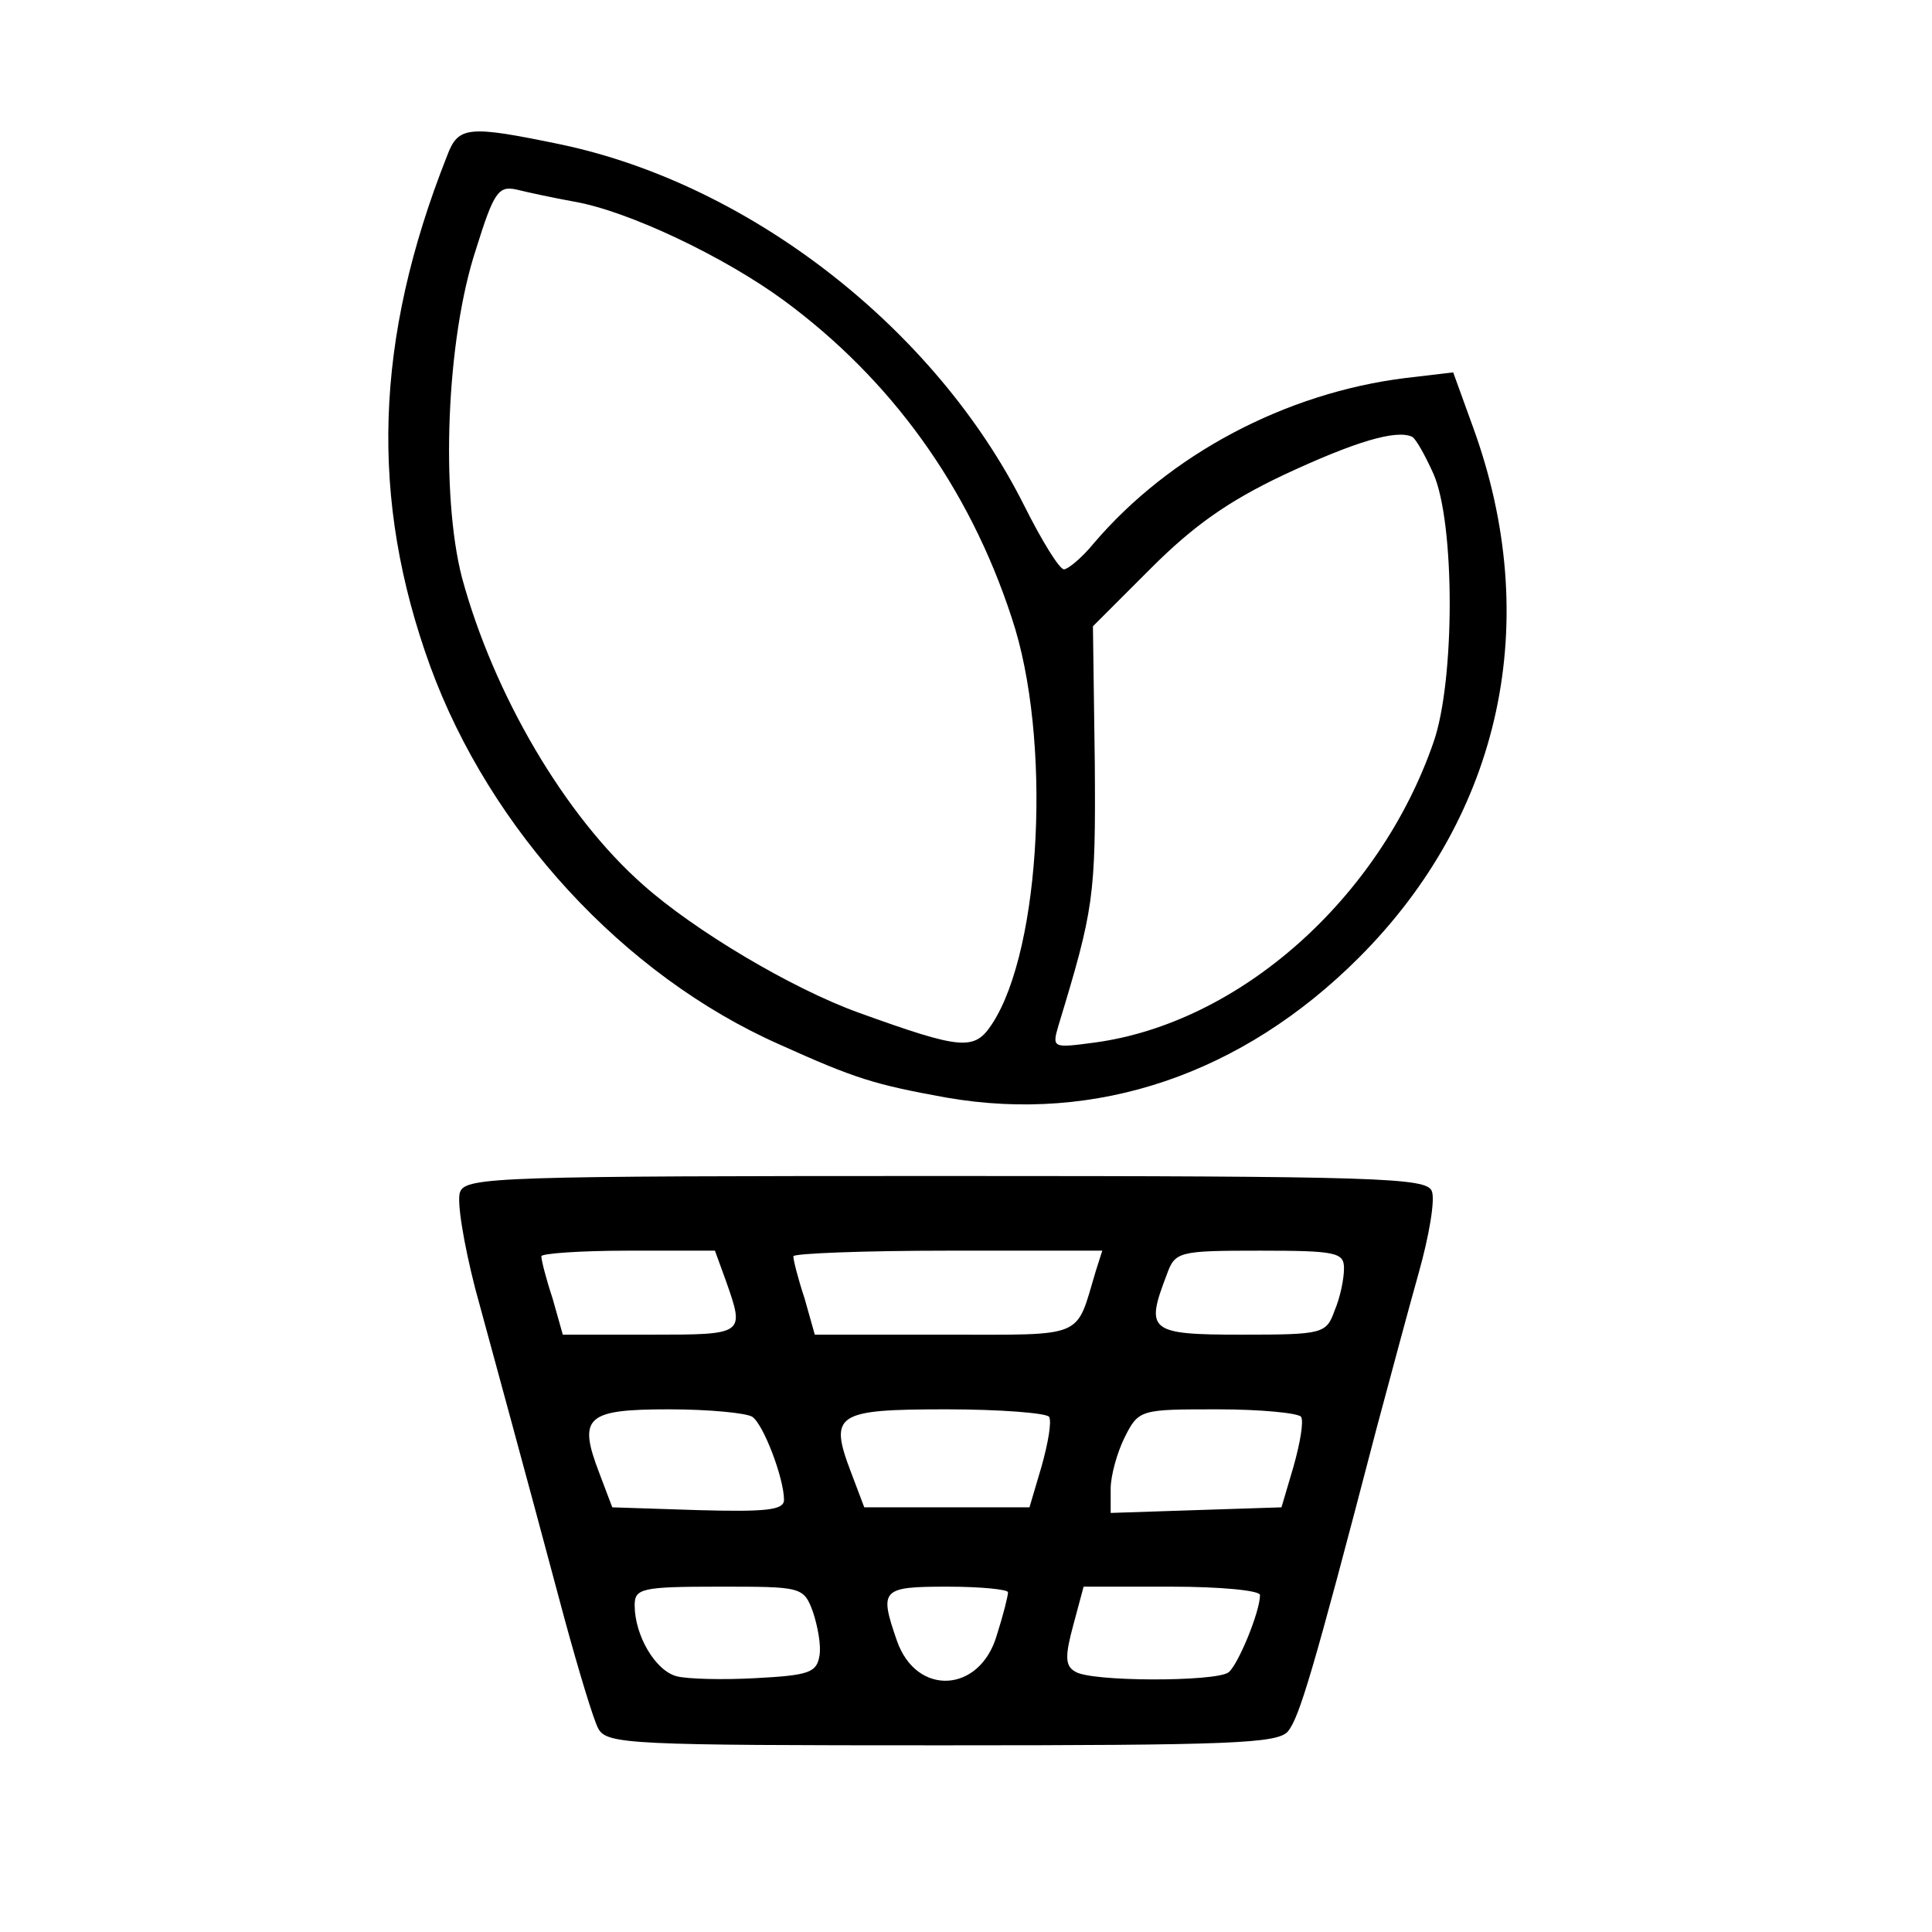 <?xml version="1.0" standalone="no"?>
<!DOCTYPE svg PUBLIC "-//W3C//DTD SVG 20010904//EN"
 "http://www.w3.org/TR/2001/REC-SVG-20010904/DTD/svg10.dtd">
<svg version="1.0" xmlns="http://www.w3.org/2000/svg"
 width="207pt" height="207pt" viewBox="0 0 207 207"
 preserveAspectRatio="xMidYMid meet">

<g transform="translate(0,207) scale(0.1,-0.1)"
fill="#000000" stroke="none">
<path d="M479 1903 c-78 -197 -83 -368 -18 -547 64 -175 207 -331 374 -405 82
-37 102 -43 179 -57 161 -28 317 25 442 150 153 153 198 361 122 569 l-21 58
-51 -6 c-129 -16 -253 -82 -334 -177 -13 -16 -28 -28 -32 -28 -5 0 -24 31 -43
69 -95 189 -293 343 -495 386 -101 21 -111 20 -123 -12z m136 -49 c58 -10 161
-59 225 -106 114 -84 198 -199 244 -340 43 -128 32 -354 -21 -435 -19 -29 -32
-28 -143 12 -72 26 -176 88 -231 137 -84 74 -160 204 -194 329 -23 89 -17 255
15 352 19 61 24 68 43 64 12 -3 40 -9 62 -13z m921 -292 c23 -53 23 -221 0
-287 -58 -168 -208 -301 -363 -322 -45 -6 -46 -6 -39 18 38 125 40 138 39 281
l-2 147 62 62 c46 46 83 72 142 100 77 36 121 49 138 41 4 -2 14 -20 23 -40z"/>
<path d="M493 793 c-4 -9 4 -56 16 -103 23 -85 46 -168 96 -355 15 -55 31
-108 36 -117 9 -17 35 -18 368 -18 311 0 360 2 371 15 12 15 26 60 95 325 14
52 34 127 45 166 11 39 18 79 14 88 -6 14 -55 16 -520 16 -476 0 -515 -1 -521
-17z m285 -96 c20 -57 20 -57 -81 -57 l-94 0 -11 39 c-7 21 -12 41 -12 45 0 3
42 6 93 6 l93 0 12 -33z m396 11 c-22 -73 -9 -68 -162 -68 l-139 0 -11 39 c-7
21 -12 41 -12 45 0 3 75 6 166 6 l165 0 -7 -22z m266 3 c0 -11 -4 -31 -10 -45
-9 -25 -12 -26 -100 -26 -99 0 -103 4 -80 64 9 25 12 26 100 26 82 0 90 -2 90
-19z m-634 -159 c12 -8 34 -66 34 -89 0 -11 -19 -13 -92 -11 l-92 3 -14 37
c-23 60 -14 68 75 68 43 0 83 -4 89 -8z m318 0 c3 -5 -1 -28 -8 -53 l-13 -44
-89 0 -88 0 -14 37 c-24 63 -17 68 102 68 58 0 107 -4 110 -8z m270 0 c3 -5
-1 -28 -8 -53 l-13 -44 -92 -3 -91 -3 0 26 c0 14 7 39 15 55 15 30 17 30 100
30 46 0 86 -4 89 -8z m-523 -209 c5 -15 9 -36 7 -47 -3 -18 -11 -21 -68 -24
-35 -2 -74 -1 -85 2 -23 6 -45 44 -45 76 0 18 7 20 90 20 89 0 91 0 101 -27z
m209 21 c0 -4 -5 -24 -12 -46 -18 -62 -86 -66 -107 -6 -19 55 -17 58 54 58 36
0 65 -3 65 -6z m270 -3 c0 -18 -24 -76 -34 -83 -15 -10 -148 -10 -164 1 -11 6
-11 17 -2 50 l11 41 94 0 c52 0 95 -4 95 -9z"/>
</g>
</svg>
